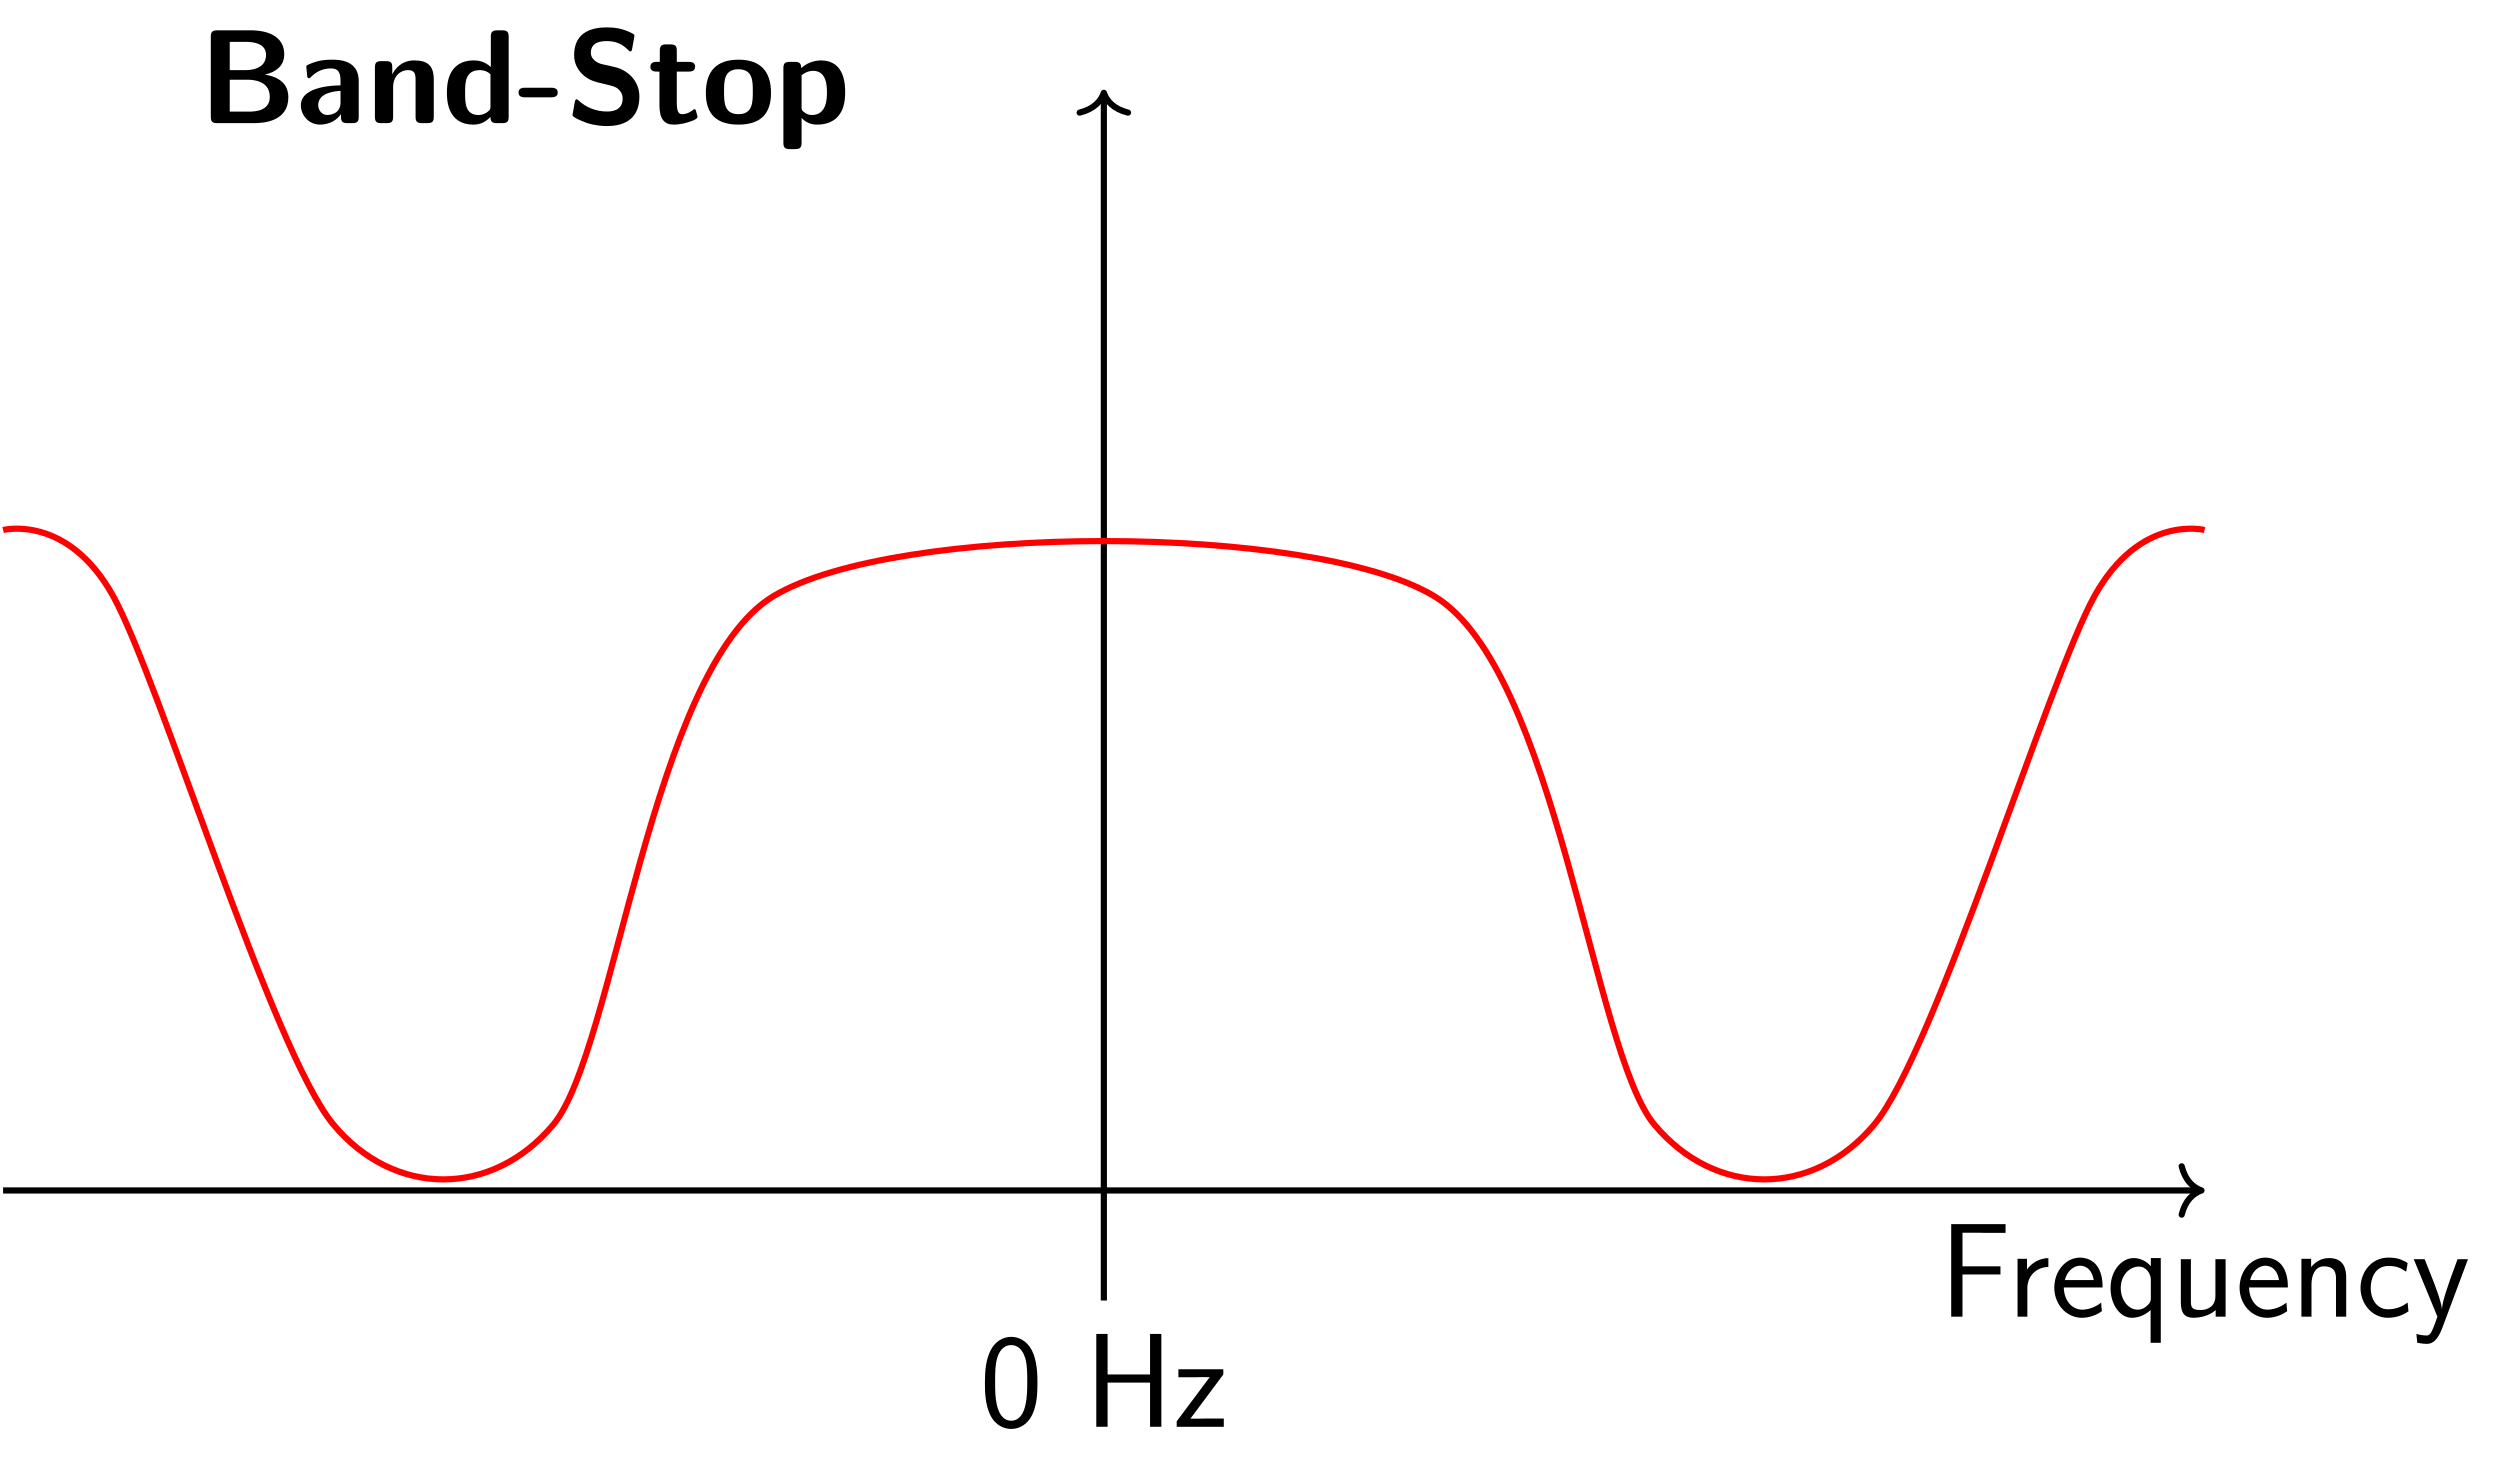 <?xml version="1.0" encoding="UTF-8"?>
<svg xmlns="http://www.w3.org/2000/svg" xmlns:xlink="http://www.w3.org/1999/xlink" width="321.904pt" height="187.615pt" viewBox="0 0 321.904 187.615" version="1.1">
<defs>
<g>
<symbol overflow="visible" id="glyph0-0">
<path style="stroke:none;" d=""/>
</symbol>
<symbol overflow="visible" id="glyph0-1">
<path style="stroke:none;" d="M 7.859 -5.438 L 7.859 -6.484 L 2.969 -6.484 L 2.969 -10.812 L 5.062 -10.812 C 5.266 -10.812 5.469 -10.797 5.688 -10.797 L 8.516 -10.797 L 8.516 -11.922 L 1.516 -11.922 L 1.516 0 L 2.969 0 L 2.969 -5.438 Z M 7.859 -5.438 "/>
</symbol>
<symbol overflow="visible" id="glyph0-2">
<path style="stroke:none;" d="M 2.562 -3.672 C 2.562 -5.281 3.75 -6.375 5.266 -6.406 L 5.266 -7.547 C 4.172 -7.531 3.141 -6.969 2.516 -6.078 L 2.516 -7.453 L 1.297 -7.453 L 1.297 0 L 2.562 0 Z M 2.562 -3.672 "/>
</symbol>
<symbol overflow="visible" id="glyph0-3">
<path style="stroke:none;" d="M 6.734 -3.766 C 6.734 -4.344 6.703 -5.438 6.141 -6.359 C 5.547 -7.328 4.562 -7.609 3.828 -7.609 C 2.031 -7.609 0.516 -5.922 0.516 -3.734 C 0.516 -1.594 2.078 0.141 4.062 0.141 C 4.844 0.141 5.781 -0.094 6.641 -0.703 C 6.641 -0.781 6.609 -1.156 6.594 -1.172 C 6.594 -1.203 6.547 -1.734 6.547 -1.812 C 5.719 -1.141 4.766 -0.906 4.078 -0.906 C 2.984 -0.906 1.797 -1.844 1.734 -3.766 Z M 1.875 -4.719 C 2.094 -5.672 2.859 -6.562 3.828 -6.562 C 4.078 -6.562 5.281 -6.531 5.594 -4.719 Z M 1.875 -4.719 "/>
</symbol>
<symbol overflow="visible" id="glyph0-4">
<path style="stroke:none;" d="M 7.031 -7.547 L 5.75 -7.547 L 5.75 -6.484 C 5.688 -6.578 4.891 -7.547 3.547 -7.547 C 1.984 -7.547 0.562 -5.938 0.562 -3.688 C 0.562 -1.594 1.75 0.141 3.312 0.141 C 4.031 0.141 4.938 -0.125 5.719 -0.859 L 5.719 3.359 L 7.031 3.359 Z M 5.75 -2.359 C 5.75 -2.141 5.75 -1.828 5.219 -1.375 C 5.078 -1.25 4.703 -0.906 4.047 -0.906 C 2.828 -0.906 1.875 -2.188 1.875 -3.688 C 1.875 -5.359 3.031 -6.453 4.203 -6.453 C 5.188 -6.453 5.75 -5.5 5.75 -4.766 Z M 5.75 -2.359 "/>
</symbol>
<symbol overflow="visible" id="glyph0-5">
<path style="stroke:none;" d="M 7.047 -7.406 L 5.734 -7.406 L 5.734 -2.656 C 5.734 -1.375 4.797 -0.859 3.828 -0.859 C 2.688 -0.859 2.578 -1.234 2.578 -1.953 L 2.578 -7.406 L 1.281 -7.406 L 1.281 -1.859 C 1.281 -0.516 1.734 0.141 2.922 0.141 C 3.516 0.141 4.844 0 5.766 -0.859 L 5.766 0 L 7.047 0 Z M 7.047 -7.406 "/>
</symbol>
<symbol overflow="visible" id="glyph0-6">
<path style="stroke:none;" d="M 7.047 -5.031 C 7.047 -6.109 6.781 -7.547 4.844 -7.547 C 3.734 -7.547 3.016 -6.969 2.531 -6.391 L 2.531 -7.453 L 1.281 -7.453 L 1.281 0 L 2.578 0 L 2.578 -4.172 C 2.578 -5.25 3 -6.484 4.172 -6.484 C 5.688 -6.484 5.734 -5.469 5.734 -4.891 L 5.734 0 L 7.047 0 Z M 7.047 -5.031 "/>
</symbol>
<symbol overflow="visible" id="glyph0-7">
<path style="stroke:none;" d="M 6.625 -6.875 C 6.625 -6.984 5.844 -7.328 5.625 -7.406 C 5.062 -7.609 4.344 -7.609 4.156 -7.609 C 1.906 -7.609 0.562 -5.672 0.562 -3.703 C 0.562 -1.641 2.062 0.141 4.078 0.141 C 5.234 0.141 6.062 -0.234 6.734 -0.688 L 6.625 -1.828 C 5.891 -1.25 5.031 -0.953 4.094 -0.953 C 2.75 -0.953 1.875 -2.125 1.875 -3.719 C 1.875 -4.953 2.438 -6.531 4.172 -6.531 C 5.109 -6.531 5.641 -6.344 6.438 -5.797 Z M 6.625 -6.875 "/>
</symbol>
<symbol overflow="visible" id="glyph0-8">
<path style="stroke:none;" d="M 7.203 -7.406 L 5.859 -7.406 C 4.391 -3.469 3.891 -1.859 3.859 -1 L 3.844 -1 C 3.781 -1.844 3.031 -3.906 2.422 -5.391 L 1.625 -7.406 L 0.219 -7.406 L 3.266 0 C 3.078 0.516 2.812 1.297 2.719 1.469 C 2.344 2.422 2.078 2.422 1.812 2.422 C 1.734 2.422 1.188 2.406 0.562 2.219 L 0.672 3.359 C 1.109 3.438 1.531 3.5 1.844 3.5 C 2.266 3.5 3.141 3.5 3.922 1.375 Z M 7.203 -7.406 "/>
</symbol>
<symbol overflow="visible" id="glyph0-9">
<path style="stroke:none;" d="M 7.422 -5.625 C 7.422 -6.609 7.406 -8.438 6.703 -9.844 C 5.984 -11.203 4.859 -11.578 4.047 -11.578 C 2.875 -11.578 1.875 -10.875 1.359 -9.781 C 0.812 -8.625 0.656 -7.438 0.656 -5.625 C 0.656 -4.391 0.703 -2.875 1.328 -1.547 C 2.031 -0.094 3.219 0.281 4.031 0.281 C 5.094 0.281 6.125 -0.297 6.719 -1.484 C 7.312 -2.719 7.422 -4.078 7.422 -5.625 Z M 4.031 -0.781 C 2.719 -0.781 2.328 -2.266 2.203 -2.766 C 2 -3.641 1.969 -4.453 1.969 -5.812 C 1.969 -6.891 1.969 -8.094 2.297 -9.047 C 2.688 -10.141 3.375 -10.516 4.031 -10.516 C 5.297 -10.516 5.719 -9.25 5.859 -8.797 C 6.109 -7.891 6.109 -6.812 6.109 -5.812 C 6.109 -4.219 6.109 -0.781 4.031 -0.781 Z M 4.031 -0.781 "/>
</symbol>
<symbol overflow="visible" id="glyph0-10">
<path style="stroke:none;" d="M 9.891 -11.953 L 8.438 -11.953 L 8.438 -6.734 L 2.969 -6.734 L 2.969 -11.953 L 1.516 -11.953 L 1.516 0 L 2.969 0 L 2.969 -5.688 L 8.438 -5.688 L 8.438 0 L 9.891 0 Z M 9.891 -11.953 "/>
</symbol>
<symbol overflow="visible" id="glyph0-11">
<path style="stroke:none;" d="M 6.453 -6.734 L 6.453 -7.406 L 0.672 -7.406 L 0.672 -6.375 L 2.875 -6.375 C 3.078 -6.375 3.281 -6.391 3.5 -6.391 L 4.703 -6.391 L 0.453 -0.703 L 0.453 0 L 6.516 0 L 6.516 -1.062 L 4.172 -1.062 C 3.953 -1.062 3.75 -1.047 3.547 -1.047 L 2.219 -1.047 Z M 6.453 -6.734 "/>
</symbol>
<symbol overflow="visible" id="glyph1-0">
<path style="stroke:none;" d=""/>
</symbol>
<symbol overflow="visible" id="glyph1-1">
<path style="stroke:none;" d="M 2.391 -11.953 C 1.781 -11.953 1.562 -11.766 1.562 -11.125 L 1.562 -0.828 C 1.562 -0.203 1.75 0 2.391 0 L 7.109 0 C 8.391 0 11.547 -0.219 11.547 -3.344 C 11.547 -5.766 9.156 -6.141 8.516 -6.25 C 10.109 -6.609 11.016 -7.5 11.016 -8.844 C 11.016 -11.953 7.359 -11.953 6.625 -11.953 Z M 4 -6.828 L 4 -10.469 L 6.016 -10.469 C 6.688 -10.469 8.672 -10.422 8.672 -8.797 C 8.672 -6.828 6.422 -6.828 5.984 -6.828 Z M 4 -1.484 L 4 -5.594 L 6.172 -5.594 C 6.766 -5.594 9.156 -5.594 9.156 -3.375 C 9.156 -1.594 7.312 -1.484 6.484 -1.484 Z M 4 -1.484 "/>
</symbol>
<symbol overflow="visible" id="glyph1-2">
<path style="stroke:none;" d="M 7.984 -5.438 C 7.984 -8.156 5.375 -8.172 4.516 -8.172 C 3.703 -8.172 2.844 -8.109 1.688 -7.625 C 1.328 -7.469 1.234 -7.422 1.234 -7.234 C 1.234 -7.109 1.344 -6.109 1.359 -5.969 C 1.375 -5.875 1.469 -5.781 1.578 -5.781 C 1.672 -5.781 1.719 -5.844 1.781 -5.891 C 2.516 -6.656 3.375 -7.047 4.438 -7.047 C 5.375 -7.047 5.641 -6.469 5.641 -5.453 L 5.641 -4.859 C 5.047 -4.859 0.531 -4.828 0.531 -2.297 C 0.531 -1.078 1.5 0.188 3.016 0.188 C 3.594 0.188 4.891 0.016 5.703 -1.172 L 5.703 -0.828 C 5.703 -0.281 5.812 0 6.531 0 L 7.156 0 C 7.812 0 7.984 -0.219 7.984 -0.828 Z M 5.641 -2.656 C 5.641 -1.047 4.016 -1.047 3.953 -1.047 C 3.234 -1.047 2.766 -1.672 2.766 -2.328 C 2.766 -4.016 5.172 -4.125 5.641 -4.156 Z M 5.641 -2.656 "/>
</symbol>
<symbol overflow="visible" id="glyph1-3">
<path style="stroke:none;" d="M 8.609 -5.594 C 8.609 -7.375 7.859 -8.078 6.094 -8.078 C 4.281 -8.078 3.516 -6.766 3.281 -6.297 L 3.266 -6.297 L 3.266 -7.156 C 3.266 -7.719 3.156 -7.984 2.438 -7.984 L 1.859 -7.984 C 1.234 -7.984 1.031 -7.797 1.031 -7.156 L 1.031 -0.828 C 1.031 -0.203 1.219 0 1.859 0 L 2.547 0 C 3.203 0 3.375 -0.219 3.375 -0.828 L 3.375 -4.625 C 3.375 -6.125 4.375 -6.828 5.266 -6.828 C 6.094 -6.828 6.266 -6.438 6.266 -5.562 L 6.266 -0.828 C 6.266 -0.281 6.391 0 7.094 0 L 7.781 0 C 8.438 0 8.609 -0.219 8.609 -0.828 Z M 8.609 -5.594 "/>
</symbol>
<symbol overflow="visible" id="glyph1-4">
<path style="stroke:none;" d="M 8.594 -11.125 C 8.594 -11.672 8.469 -11.953 7.766 -11.953 L 7.125 -11.953 C 6.469 -11.953 6.297 -11.719 6.297 -11.125 L 6.297 -7.219 C 5.531 -7.953 4.672 -8.078 4.125 -8.078 C 0.641 -8.078 0.641 -4.766 0.641 -3.922 C 0.641 -3.141 0.641 0.188 4.047 0.188 C 4.766 0.188 5.516 -0.016 6.25 -0.812 C 6.25 -0.172 6.484 0 7.078 0 L 7.766 0 C 8.422 0 8.594 -0.219 8.594 -0.828 Z M 6.25 -2.156 C 6.25 -1.859 6.25 -1.703 5.75 -1.359 C 5.328 -1.078 4.922 -1.047 4.719 -1.047 C 2.984 -1.047 2.984 -2.641 2.984 -3.922 C 2.984 -5.219 2.984 -6.828 4.906 -6.828 C 5.406 -6.828 5.875 -6.656 6.25 -6.297 Z M 6.25 -2.156 "/>
</symbol>
<symbol overflow="visible" id="glyph1-5">
<path style="stroke:none;" d="M 4.422 -3.328 C 4.625 -3.328 5.25 -3.328 5.25 -3.938 C 5.25 -4.562 4.625 -4.562 4.422 -4.562 L 1.031 -4.562 C 0.828 -4.562 0.203 -4.562 0.203 -3.938 C 0.203 -3.328 0.828 -3.328 1.031 -3.328 Z M 4.422 -3.328 "/>
</symbol>
<symbol overflow="visible" id="glyph1-6">
<path style="stroke:none;" d="M 4.656 -7.594 C 4.266 -7.672 3.203 -8.078 3.203 -9.062 C 3.203 -10.516 4.672 -10.562 5.25 -10.562 C 6.219 -10.562 7.078 -10.328 7.922 -9.5 C 8.203 -9.25 8.219 -9.234 8.281 -9.234 C 8.391 -9.234 8.469 -9.281 8.516 -9.547 L 8.781 -11.031 C 8.812 -11.172 8.812 -11.203 8.812 -11.266 C 8.812 -11.406 8.797 -11.422 8.375 -11.641 C 7.141 -12.25 6.125 -12.328 5.25 -12.328 C 3.719 -12.328 1.047 -11.969 1.047 -8.75 C 1.047 -7.531 1.688 -6.734 2.016 -6.391 C 2.891 -5.5 3.703 -5.328 5.047 -5.016 C 6.016 -4.781 6.391 -4.703 6.766 -4.359 C 6.938 -4.188 7.297 -3.828 7.297 -3.172 C 7.297 -1.547 5.812 -1.5 5.25 -1.5 C 3.812 -1.5 2.547 -2.078 1.688 -2.859 C 1.484 -3.062 1.453 -3.062 1.375 -3.062 C 1.281 -3.062 1.188 -3.016 1.141 -2.75 L 0.875 -1.25 C 0.844 -1.125 0.844 -1.078 0.844 -1.031 C 0.844 -0.672 2.641 -0.047 2.719 -0.016 C 3.875 0.344 4.797 0.375 5.25 0.375 C 7.828 0.375 9.453 -0.781 9.453 -3.438 C 9.453 -5.375 8.031 -6.812 6.297 -7.219 Z M 4.656 -7.594 "/>
</symbol>
<symbol overflow="visible" id="glyph1-7">
<path style="stroke:none;" d="M 3.75 -6.641 L 5.281 -6.641 C 5.5 -6.641 6.109 -6.641 6.109 -7.266 C 6.109 -7.891 5.5 -7.891 5.281 -7.891 L 3.75 -7.891 L 3.75 -9.312 C 3.75 -9.859 3.641 -10.141 2.922 -10.141 L 2.391 -10.141 C 1.781 -10.141 1.562 -9.953 1.562 -9.312 L 1.562 -7.891 L 1.172 -7.891 C 0.984 -7.891 0.344 -7.891 0.344 -7.266 C 0.344 -6.641 0.969 -6.641 1.172 -6.641 L 1.516 -6.641 L 1.516 -2.297 C 1.516 -0.547 2.141 0.188 3.328 0.188 C 3.484 0.188 4.234 0.188 5.125 -0.094 C 5.422 -0.172 6.422 -0.484 6.422 -0.812 C 6.422 -0.859 6.391 -0.984 6.281 -1.344 C 6.203 -1.688 6.172 -1.797 6.016 -1.797 C 5.922 -1.797 5.906 -1.781 5.797 -1.672 C 5.609 -1.531 5.141 -1.156 4.422 -1.156 C 4.016 -1.156 3.75 -1.453 3.75 -2.578 Z M 3.75 -6.641 "/>
</symbol>
<symbol overflow="visible" id="glyph1-8">
<path style="stroke:none;" d="M 8.922 -3.875 C 8.922 -6.703 7.547 -8.172 4.734 -8.172 C 1.859 -8.172 0.531 -6.641 0.531 -3.875 C 0.531 -1.062 2.016 0.188 4.719 0.188 C 7.422 0.188 8.922 -1.047 8.922 -3.875 Z M 4.734 -1.156 C 2.875 -1.156 2.875 -2.703 2.875 -4.078 C 2.875 -5.406 2.875 -6.938 4.719 -6.938 C 6.578 -6.938 6.578 -5.422 6.578 -4.078 C 6.578 -2.719 6.578 -1.156 4.734 -1.156 Z M 4.734 -1.156 "/>
</symbol>
<symbol overflow="visible" id="glyph1-9">
<path style="stroke:none;" d="M 3.391 -0.672 C 4.172 0.188 5.109 0.188 5.359 0.188 C 9 0.188 9 -3.109 9 -3.984 C 9 -4.828 9 -8.078 5.891 -8.078 C 4.875 -8.078 3.953 -7.656 3.344 -7.078 C 3.344 -7.719 3.094 -7.891 2.516 -7.891 L 1.875 -7.891 C 1.25 -7.891 1.047 -7.703 1.047 -7.062 L 1.047 2.516 C 1.047 3.141 1.234 3.344 1.875 3.344 L 2.562 3.344 C 3.219 3.344 3.391 3.109 3.391 2.516 Z M 3.391 -6.172 C 3.578 -6.344 4.156 -6.734 4.891 -6.734 C 6.641 -6.734 6.656 -4.703 6.656 -3.938 C 6.656 -3.25 6.656 -1.047 4.719 -1.047 C 4.328 -1.047 4.016 -1.188 3.812 -1.344 C 3.391 -1.641 3.391 -1.719 3.391 -2.031 Z M 3.391 -6.172 "/>
</symbol>
</g>
</defs>
<g id="surface1">
<path style="fill:none;stroke-width:0.797;stroke-linecap:butt;stroke-linejoin:miter;stroke:rgb(0%,0%,0%);stroke-opacity:1;stroke-miterlimit:10;" d="M -141.733 -0 L 140.935 -0 " transform="matrix(1,0,0,-1,142.131,153.285)"/>
<path style="fill:none;stroke-width:0.797;stroke-linecap:round;stroke-linejoin:round;stroke:rgb(0%,0%,0%);stroke-opacity:1;stroke-miterlimit:10;" d="M -2.549 3.109 C -2.084 1.246 -1.045 0.363 -0.002 -0 C -1.045 -0.363 -2.084 -1.246 -2.549 -3.11 " transform="matrix(1,0,0,-1,283.467,153.285)"/>
<g style="fill:rgb(0%,0%,0%);fill-opacity:1;">
  <use xlink:href="#glyph0-1" x="249.724" y="169.54"/>
</g>
<g style="fill:rgb(0%,0%,0%);fill-opacity:1;">
  <use xlink:href="#glyph0-2" x="258.485" y="169.54"/>
  <use xlink:href="#glyph0-3" x="263.999" y="169.54"/>
  <use xlink:href="#glyph0-4" x="271.195" y="169.54"/>
  <use xlink:href="#glyph0-5" x="279.526" y="169.54"/>
  <use xlink:href="#glyph0-3" x="287.856" y="169.54"/>
  <use xlink:href="#glyph0-6" x="295.052" y="169.54"/>
  <use xlink:href="#glyph0-7" x="303.383" y="169.54"/>
  <use xlink:href="#glyph0-8" x="310.579" y="169.54"/>
</g>
<path style="fill:none;stroke-width:0.797;stroke-linecap:butt;stroke-linejoin:miter;stroke:rgb(0%,0%,0%);stroke-opacity:1;stroke-miterlimit:10;" d="M 0.002 -14.172 L 0.002 140.937 " transform="matrix(1,0,0,-1,142.131,153.285)"/>
<path style="fill:none;stroke-width:0.797;stroke-linecap:round;stroke-linejoin:round;stroke:rgb(0%,0%,0%);stroke-opacity:1;stroke-miterlimit:10;" d="M -2.551 3.111 C -2.086 1.244 -1.047 0.361 0 -0.002 C -1.047 -0.361 -2.086 -1.244 -2.551 -3.111 " transform="matrix(0,-1,-1,0,142.131,11.949)"/>
<g style="fill:rgb(0%,0%,0%);fill-opacity:1;">
  <use xlink:href="#glyph0-9" x="126.163" y="183.713"/>
</g>
<g style="fill:rgb(0%,0%,0%);fill-opacity:1;">
  <use xlink:href="#glyph0-10" x="139.646" y="183.713"/>
  <use xlink:href="#glyph0-11" x="151.062" y="183.713"/>
</g>
<g style="fill:rgb(0%,0%,0%);fill-opacity:1;">
  <use xlink:href="#glyph1-1" x="25.582" y="15.857"/>
  <use xlink:href="#glyph1-2" x="38.206" y="15.857"/>
  <use xlink:href="#glyph1-3" x="47.244" y="15.857"/>
  <use xlink:href="#glyph1-4" x="56.904" y="15.857"/>
  <use xlink:href="#glyph1-5" x="66.563" y="15.857"/>
  <use xlink:href="#glyph1-6" x="72.876" y="15.857"/>
  <use xlink:href="#glyph1-7" x="83.396" y="15.857"/>
  <use xlink:href="#glyph1-8" x="90.355" y="15.857"/>
  <use xlink:href="#glyph1-9" x="99.823" y="15.857"/>
</g>
<path style="fill:none;stroke-width:0.797;stroke-linecap:butt;stroke-linejoin:miter;stroke:rgb(100%,0%,0%);stroke-opacity:1;stroke-miterlimit:10;" d="M -141.733 85.039 C -141.733 85.039 -133.459 87.156 -127.561 76.535 C -121.662 65.918 -107.08 17.945 -99.213 8.504 C -91.346 -0.934 -78.733 -0.934 -70.865 8.504 C -63.002 17.945 -58.252 67.097 -42.522 76.535 C -26.787 85.976 26.787 85.976 42.521 76.535 C 58.252 67.097 63.002 17.945 70.865 8.504 C 78.732 -0.934 91.349 -0.934 99.213 8.504 C 107.08 17.945 121.662 65.918 127.56 76.535 C 133.459 87.156 141.732 85.039 141.732 85.039 " transform="matrix(1,0,0,-1,142.131,153.285)"/>
</g>
</svg>
